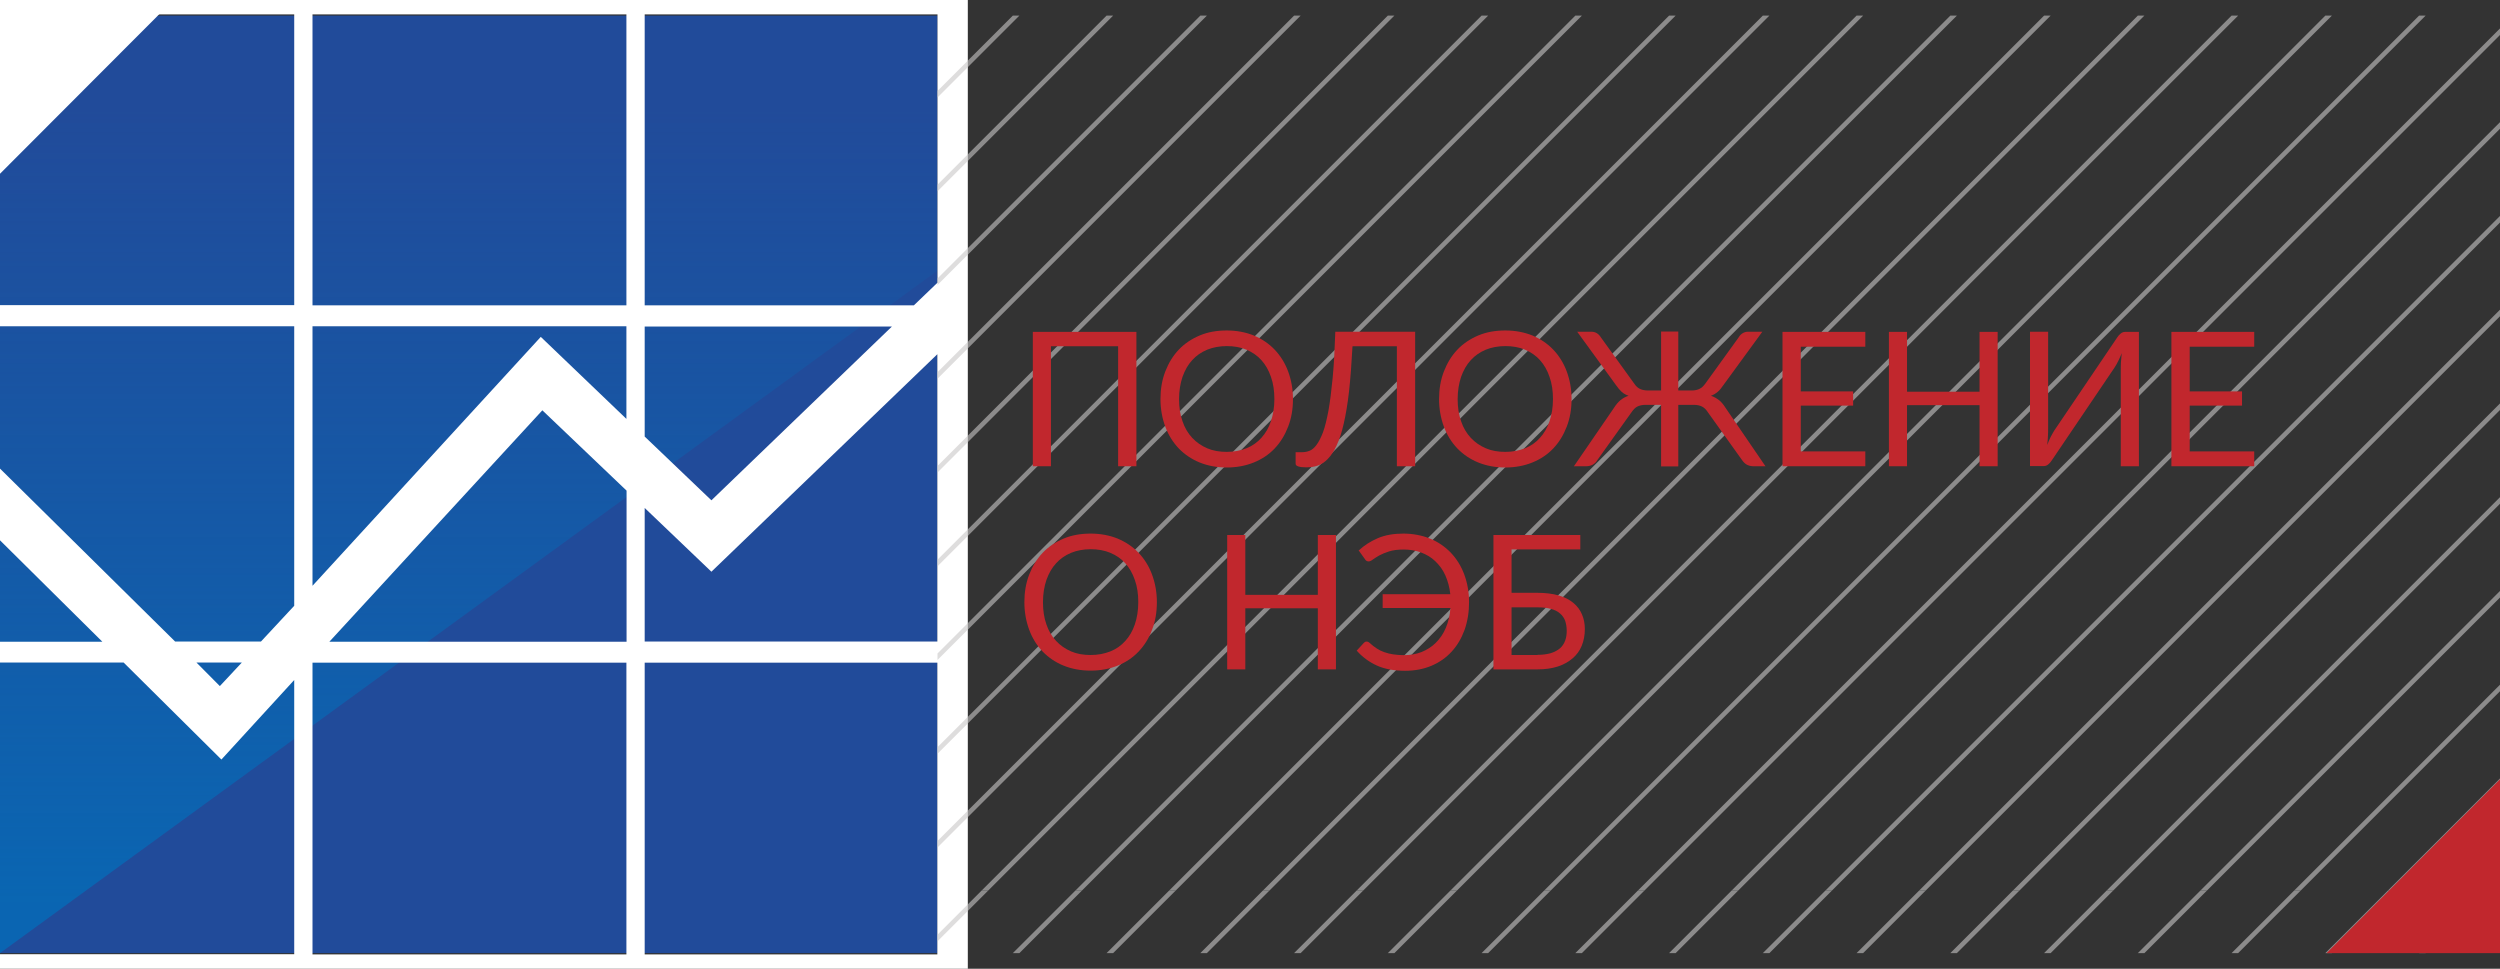 <?xml version="1.0" encoding="UTF-8"?>
<svg id="Layer_1" data-name="Layer 1" xmlns="http://www.w3.org/2000/svg" width="160" height="62" xmlns:xlink="http://www.w3.org/1999/xlink" viewBox="0 0 160 62">
  <rect x="0" y="0" width="160" height="62" fill="#333333" stroke="none"/>
  <defs>
    <style>
      .cls-1 {
        clip-path: url(#clippath);
      }

      .cls-2 {
        fill: none;
      }

      .cls-2, .cls-3, .cls-4, .cls-5, .cls-6, .cls-7 {
        stroke-width: 0px;
      }

      .cls-3 {
        fill: url(#_Безымянный_градиент_8);
        opacity: .7;
      }

      .cls-8 {
        clip-path: url(#clippath-1);
      }

      .cls-9 {
        clip-path: url(#clippath-4);
      }

      .cls-10 {
        clip-path: url(#clippath-3);
      }

      .cls-11 {
        clip-path: url(#clippath-2);
      }

      .cls-12 {
        clip-path: url(#clippath-6);
      }

      .cls-13 {
        clip-path: url(#clippath-5);
      }

      .cls-14 {
        opacity: .6;
      }

      .cls-4 {
        fill: #214b9a;
      }

      .cls-5 {
        fill: #c8c7c7;
      }

      .cls-6 {
        fill: #c1272d;
      }

      .cls-7 {
        fill: #fff;
      }
    </style>
    <linearGradient id="_Безымянный_градиент_8" data-name="Безымянный градиент 8" x1="30" y1="57.74" x2="30" y2="6.88" gradientUnits="userSpaceOnUse">
      <stop offset="0" stop-color="#0071bc"/>
      <stop offset="1" stop-color="#0071bc" stop-opacity="0"/>
    </linearGradient>
    <clipPath id="clippath">
      <polyline class="cls-2" points="160 61 60 61 60 1 160 1 160 61"/>
    </clipPath>
    <clipPath id="clippath-1">
      <polyline class="cls-2" points="0 129 72 129 72 57 0 57 0 129"/>
    </clipPath>
    <clipPath id="clippath-2">
      <polyline class="cls-2" points="72 129 144 129 144 57 72 57 72 129"/>
    </clipPath>
    <clipPath id="clippath-3">
      <polyline class="cls-2" points="144 129 216 129 216 57 144 57 144 129"/>
    </clipPath>
    <clipPath id="clippath-4">
      <polyline class="cls-2" points="0 57 72 57 72 -15 0 -15 0 57"/>
    </clipPath>
    <clipPath id="clippath-5">
      <polyline class="cls-2" points="72 57 144 57 144 -15 72 -15 72 57"/>
    </clipPath>
    <clipPath id="clippath-6">
      <polyline class="cls-2" points="144 57 216 57 216 -15 144 -15 144 57"/>
    </clipPath>
  </defs>
  <g>
    <rect class="cls-4" y="1" width="60" height="60"/>
    <polygon class="cls-3" points="60 17.32 0 61 0 1 60 1 60 17.32"/>
  </g>
  <path class="cls-7" d="m-1.94-1.31h63.88V63.31H-1.94V-1.31Zm43.2,43.72v18.67h18.73v-18.67h-18.73Zm0-9.9v8.55h18.73v-18.39l-14.46,13.92-4.27-4.08Zm0-31.58v18.61h17.23l1.51-1.45V.92h-18.73Zm0,19.96v7.05l4.27,4.08,11.55-11.12h-15.82Zm-21.26,21.52v18.67h20.09v-18.67h-20.09Zm1.07-1.34h19.03v-9.67l-5.39-5.14-13.64,14.82Zm-1.07-20.18v16.6l14.61-15.93,5.48,5.25v-5.93h-20.09Zm0-19.96v18.61h20.09V.92h-20.09ZM0,42.4v18.67h18.83v-17.55l-4.66,5.09-6.26-6.21H0ZM0,20.88v9.11l11.21,11.07h5.49l2.13-2.29v-17.89H0ZM0,.92v18.61h18.83V.92H0Zm12.57,41.48l1.5,1.51,1.41-1.51h-2.91ZM0,34.58v6.49h6.55L0,34.58Z"/>
  <g class="cls-14">
    <g class="cls-1">
      <g class="cls-8">
        <polyline class="cls-5" points="63.24 57 62.82 57 60 59.82 60 60.24 63.24 57"/>
        <polyline class="cls-5" points="69.24 57 68.82 57 64.82 61 65.24 61 69.24 57"/>
        <polyline class="cls-5" points="72 59.82 70.82 61 71.24 61 72 60.24 72 59.82"/>
      </g>
      <g class="cls-11">
        <polyline class="cls-5" points="75.24 57 74.82 57 72 59.82 72 60.24 75.24 57"/>
        <polyline class="cls-5" points="81.24 57 80.82 57 76.82 61 77.24 61 81.24 57"/>
        <polyline class="cls-5" points="87.24 57 86.82 57 82.82 61 83.24 61 87.24 57"/>
        <polyline class="cls-5" points="93.24 57 92.82 57 88.82 61 89.24 61 93.24 57"/>
        <polyline class="cls-5" points="99.24 57 98.82 57 94.82 61 95.24 61 99.24 57"/>
        <polyline class="cls-5" points="105.24 57 104.82 57 100.82 61 101.24 61 105.24 57"/>
        <polyline class="cls-5" points="111.24 57 110.82 57 106.82 61 107.24 61 111.24 57"/>
        <polyline class="cls-5" points="117.24 57 116.82 57 112.82 61 113.24 61 117.24 57"/>
        <polyline class="cls-5" points="123.24 57 122.82 57 118.82 61 119.24 61 123.24 57"/>
        <polyline class="cls-5" points="129.24 57 128.82 57 124.82 61 125.24 61 129.24 57"/>
        <polyline class="cls-5" points="135.24 57 134.82 57 130.82 61 131.24 61 135.24 57"/>
        <polyline class="cls-5" points="141.24 57 140.82 57 136.82 61 137.24 61 141.24 57"/>
        <polyline class="cls-5" points="144 59.82 142.82 61 143.24 61 144 60.24 144 59.82"/>
      </g>
      <g class="cls-10">
        <polyline class="cls-5" points="147.24 57 146.82 57 144 59.82 144 60.24 147.24 57"/>
        <polyline class="cls-5" points="153.24 57 152.82 57 148.82 61 149.24 61 153.24 57"/>
        <polyline class="cls-5" points="159.24 57 158.82 57 154.82 61 155.24 61 159.24 57"/>
      </g>
      <g class="cls-9">
        <polyline class="cls-5" points="65.24 1 64.82 1 60 5.82 60 6.24 65.24 1"/>
        <polyline class="cls-5" points="71.24 1 70.82 1 60 11.82 60 12.24 71.24 1"/>
        <polyline class="cls-5" points="72 5.82 60 17.82 60 18.24 72 6.24 72 5.82"/>
        <polyline class="cls-5" points="72 11.82 60 23.82 60 24.24 72 12.24 72 11.82"/>
        <polyline class="cls-5" points="72 17.82 60 29.82 60 30.24 72 18.24 72 17.82"/>
        <polyline class="cls-5" points="72 23.82 60 35.82 60 36.24 72 24.24 72 23.82"/>
        <polyline class="cls-5" points="72 29.82 60 41.82 60 42.24 72 30.24 72 29.82"/>
        <polyline class="cls-5" points="72 35.82 60 47.82 60 48.24 72 36.24 72 35.82"/>
        <polyline class="cls-5" points="72 41.82 60 53.82 60 54.24 72 42.24 72 41.82"/>
        <polyline class="cls-5" points="72 47.82 62.82 57 63.24 57 72 48.24 72 47.82"/>
        <polyline class="cls-5" points="72 53.82 68.82 57 69.24 57 72 54.24 72 53.82"/>
      </g>
      <g class="cls-13">
        <polyline class="cls-5" points="77.24 1 76.82 1 72 5.82 72 6.24 77.24 1"/>
        <polyline class="cls-5" points="83.24 1 82.82 1 72 11.82 72 12.24 83.24 1"/>
        <polyline class="cls-5" points="89.24 1 88.82 1 72 17.82 72 18.24 89.24 1"/>
        <polyline class="cls-5" points="95.24 1 94.82 1 72 23.82 72 24.24 95.24 1"/>
        <polyline class="cls-5" points="101.24 1 100.82 1 72 29.82 72 30.24 101.24 1"/>
        <polyline class="cls-5" points="107.24 1 106.82 1 72 35.82 72 36.24 107.24 1"/>
        <polyline class="cls-5" points="113.24 1 112.82 1 72 41.82 72 42.24 113.24 1"/>
        <polyline class="cls-5" points="119.24 1 118.82 1 72 47.82 72 48.24 119.24 1"/>
        <polyline class="cls-5" points="125.24 1 124.82 1 72 53.82 72 54.24 125.24 1"/>
        <polyline class="cls-5" points="131.24 1 130.82 1 74.82 57 75.24 57 131.24 1"/>
        <polyline class="cls-5" points="137.24 1 136.82 1 80.82 57 81.24 57 137.24 1"/>
        <polyline class="cls-5" points="143.24 1 142.82 1 86.82 57 87.24 57 143.24 1"/>
        <polyline class="cls-5" points="144 5.82 92.82 57 93.24 57 144 6.24 144 5.82"/>
        <polyline class="cls-5" points="144 11.82 98.82 57 99.24 57 144 12.24 144 11.82"/>
        <polyline class="cls-5" points="144 17.82 104.82 57 105.24 57 144 18.24 144 17.82"/>
        <polyline class="cls-5" points="144 23.82 110.82 57 111.24 57 144 24.24 144 23.82"/>
        <polyline class="cls-5" points="144 29.82 116.82 57 117.24 57 144 30.24 144 29.82"/>
        <polyline class="cls-5" points="144 35.82 122.82 57 123.24 57 144 36.24 144 35.82"/>
        <polyline class="cls-5" points="144 41.82 128.82 57 129.24 57 144 42.24 144 41.82"/>
        <polyline class="cls-5" points="144 47.82 134.82 57 135.24 57 144 48.24 144 47.82"/>
        <polyline class="cls-5" points="144 53.82 140.82 57 141.24 57 144 54.24 144 53.82"/>
      </g>
      <g class="cls-12">
        <polyline class="cls-5" points="149.24 1 148.82 1 144 5.82 144 6.24 149.24 1"/>
        <polyline class="cls-5" points="155.24 1 154.82 1 144 11.82 144 12.24 155.24 1"/>
        <polyline class="cls-5" points="160 1.82 144 17.82 144 18.24 160 2.24 160 1.82"/>
        <polyline class="cls-5" points="160 7.82 144 23.82 144 24.24 160 8.24 160 7.82"/>
        <polyline class="cls-5" points="160 13.82 144 29.82 144 30.24 160 14.24 160 13.82"/>
        <polyline class="cls-5" points="160 19.82 144 35.82 144 36.24 160 20.24 160 19.82"/>
        <polyline class="cls-5" points="160 25.82 144 41.82 144 42.24 160 26.24 160 25.82"/>
        <polyline class="cls-5" points="160 31.82 144 47.82 144 48.24 160 32.24 160 31.82"/>
        <polyline class="cls-5" points="160 37.82 144 53.82 144 54.24 160 38.24 160 37.82"/>
        <polyline class="cls-5" points="160 43.82 146.82 57 147.24 57 160 44.24 160 43.82"/>
        <polyline class="cls-5" points="160 49.82 152.82 57 153.24 57 160 50.24 160 49.82"/>
        <polyline class="cls-5" points="160 55.82 158.82 57 159.24 57 160 56.24 160 55.82"/>
      </g>
    </g>
  </g>
  <polygon class="cls-6" points="160 49.88 160 61 148.9 61 160 49.88"/>
  <polygon class="cls-7" points="0 11.12 0 0 11.1 0 0 11.12"/>
  <g>
    <path class="cls-6" d="m72.73,29.84h-1.17v-7.68h-4.3v7.68h-1.16v-8.6h6.63v8.6Z"/>
    <path class="cls-6" d="m82.75,25.54c0,.64-.1,1.23-.31,1.77s-.49,1-.86,1.39c-.37.39-.82.69-1.34.9-.52.21-1.1.32-1.73.32s-1.21-.11-1.73-.32-.97-.52-1.34-.9c-.37-.39-.66-.85-.86-1.39s-.31-1.13-.31-1.77.1-1.23.31-1.77.49-1,.86-1.39.82-.69,1.34-.91c.52-.22,1.1-.32,1.73-.32s1.21.11,1.73.32c.52.22.97.52,1.34.91s.66.85.86,1.39.31,1.13.31,1.77Zm-1.19,0c0-.53-.07-1-.22-1.42-.14-.42-.35-.78-.61-1.07-.26-.29-.58-.51-.96-.67-.38-.16-.8-.23-1.26-.23s-.88.08-1.25.23c-.38.16-.7.38-.96.67-.27.29-.47.65-.62,1.07-.14.42-.22.89-.22,1.42s.07,1,.22,1.42c.14.42.35.77.62,1.06s.59.51.96.67.79.23,1.25.23.88-.08,1.26-.23.7-.38.96-.67.47-.64.61-1.06.22-.89.22-1.42Z"/>
    <path class="cls-6" d="m90.56,29.84h-1.16v-7.68h-2.84c-.06,1.1-.13,2.06-.22,2.87s-.21,1.51-.34,2.08c-.13.58-.29,1.04-.46,1.41-.17.36-.36.65-.56.85-.2.21-.42.35-.65.43-.23.08-.48.11-.74.11-.22,0-.38-.02-.5-.06s-.17-.09-.17-.17v-.74h.42c.16,0,.32-.03.47-.09.16-.06.31-.19.45-.38.14-.19.28-.46.41-.8.13-.35.24-.81.35-1.38.1-.57.19-1.27.27-2.1.08-.83.13-1.81.17-2.96h5.11v8.6Z"/>
    <path class="cls-6" d="m100.58,25.54c0,.64-.1,1.23-.31,1.77s-.49,1-.86,1.39c-.37.39-.82.69-1.34.9-.52.21-1.1.32-1.73.32s-1.21-.11-1.73-.32c-.52-.21-.97-.52-1.34-.9-.37-.39-.66-.85-.86-1.39s-.31-1.13-.31-1.77.1-1.23.31-1.77.49-1,.86-1.39.82-.69,1.34-.91c.52-.22,1.1-.32,1.73-.32s1.21.11,1.73.32c.52.22.97.52,1.34.91s.66.85.86,1.39.31,1.13.31,1.77Zm-1.19,0c0-.53-.07-1-.22-1.42-.14-.42-.35-.78-.61-1.07-.26-.29-.58-.51-.96-.67-.38-.16-.8-.23-1.26-.23s-.88.08-1.25.23c-.38.16-.7.38-.96.67-.27.29-.47.65-.62,1.07-.14.42-.22.89-.22,1.42s.07,1,.22,1.42c.14.42.35.77.62,1.06s.59.51.96.67.79.23,1.25.23.88-.08,1.26-.23.7-.38.96-.67c.26-.29.47-.64.61-1.06.14-.42.22-.89.22-1.42Z"/>
    <path class="cls-6" d="m112.99,29.84h-.77c-.17,0-.31-.04-.44-.11-.12-.07-.22-.18-.3-.3l-2.18-3.05c-.11-.17-.23-.29-.37-.36-.14-.07-.31-.11-.52-.11h-1v3.94h-1.1v-3.94h-.99c-.22,0-.39.04-.53.11-.14.07-.26.2-.37.36l-2.18,3.05c-.07.13-.17.23-.29.3-.12.07-.27.11-.44.11h-.78l2.56-3.73c.13-.21.27-.37.42-.5.15-.12.32-.22.52-.28-.17-.06-.32-.14-.44-.25s-.24-.25-.35-.41l-2.5-3.44h.91c.12,0,.24.03.34.09.1.06.19.15.25.25l2.15,2.98c.12.18.25.29.39.35.14.06.3.09.48.09h.85v-3.77h1.1v3.77h.86c.18,0,.34-.03.47-.09.14-.06.27-.17.4-.35l2.15-2.98c.06-.11.15-.19.25-.25.1-.06.22-.09.34-.09h.91l-2.51,3.44c-.11.17-.23.31-.35.41s-.26.19-.43.25c.19.06.36.16.52.28.15.12.29.29.42.5l2.55,3.73Z"/>
    <path class="cls-6" d="m119.38,28.89v.95h-5.3v-8.6h5.3v.95h-4.13v2.86h3.35v.91h-3.35v2.93h4.14Z"/>
    <path class="cls-6" d="m127.85,21.24v8.6h-1.16v-3.91h-4.64v3.91h-1.16v-8.6h1.16v3.83h4.64v-3.83h1.16Z"/>
    <path class="cls-6" d="m136.89,21.24v8.6h-1.16v-6.11c0-.17,0-.35.01-.54s.03-.38.05-.59c-.07.18-.14.35-.22.5-.08.16-.15.29-.23.41l-4.03,5.96c-.06.09-.13.18-.22.25-.09.08-.19.11-.31.11h-.86v-8.6h1.16v6.11c0,.17,0,.35-.01.54,0,.19-.03.38-.05.6.07-.18.14-.35.22-.51.08-.16.16-.29.23-.41l4.03-5.96c.06-.09.13-.18.22-.25.09-.08.19-.11.31-.11h.86Z"/>
    <path class="cls-6" d="m144.27,28.89v.95h-5.3v-8.6h5.3v.95h-4.13v2.86h3.35v.91h-3.35v2.93h4.14Z"/>
    <path class="cls-6" d="m74.04,38.54c0,.64-.1,1.23-.31,1.77-.2.54-.49,1-.86,1.39-.37.39-.82.69-1.34.9-.52.21-1.1.32-1.73.32s-1.21-.11-1.73-.32-.97-.52-1.34-.9c-.37-.39-.66-.85-.86-1.39s-.31-1.13-.31-1.77.1-1.23.31-1.77.49-1,.86-1.39.82-.69,1.34-.91c.52-.22,1.1-.32,1.73-.32s1.21.11,1.73.32c.52.22.97.52,1.34.91s.66.85.86,1.39c.2.54.31,1.13.31,1.77Zm-1.19,0c0-.53-.07-1-.22-1.42-.14-.42-.35-.78-.61-1.07-.26-.29-.58-.51-.96-.67-.38-.16-.8-.23-1.26-.23s-.88.08-1.25.23c-.38.16-.7.38-.96.67-.27.29-.47.65-.62,1.07-.14.42-.22.89-.22,1.42s.07,1,.22,1.42c.14.42.35.77.62,1.06s.59.51.96.67.79.23,1.25.23.88-.08,1.26-.23.7-.38.96-.67.47-.64.61-1.06.22-.89.22-1.42Z"/>
    <path class="cls-6" d="m85.5,34.24v8.6h-1.16v-3.91h-4.64v3.91h-1.16v-8.6h1.16v3.83h4.64v-3.83h1.16Z"/>
    <path class="cls-6" d="m86.95,35.24c.36-.34.77-.6,1.24-.8s1.01-.29,1.62-.29,1.19.11,1.71.32.96.52,1.33.9c.37.39.66.85.86,1.39.2.54.31,1.13.31,1.78s-.1,1.24-.29,1.78c-.2.54-.47,1-.83,1.39-.36.39-.79.69-1.29.9-.5.21-1.06.32-1.68.32-.71,0-1.32-.11-1.82-.34s-.93-.55-1.28-.95l.46-.5c.05-.05.1-.08.17-.08.07,0,.14.03.2.09.15.14.3.25.45.35s.31.18.49.24c.17.06.36.11.57.14.2.03.44.05.7.05.4,0,.77-.07,1.11-.2.34-.14.65-.33.91-.59.26-.26.48-.57.64-.95s.26-.8.3-1.28h-4.34v-.88h4.33c-.05-.45-.16-.85-.32-1.21s-.38-.65-.64-.9c-.26-.25-.56-.43-.91-.56-.34-.13-.72-.19-1.12-.19-.37,0-.68.04-.93.12-.25.08-.46.17-.63.26-.17.1-.3.18-.41.26-.1.08-.19.12-.26.12-.06,0-.11-.01-.15-.04-.04-.03-.07-.06-.09-.1l-.38-.53Z"/>
    <path class="cls-6" d="m98.4,37.94c.52,0,.98.06,1.36.17.38.11.69.27.94.48s.43.45.55.74c.12.28.18.59.18.93,0,.4-.07.75-.2,1.07-.13.32-.33.59-.59.81-.26.22-.58.4-.95.52-.38.12-.8.18-1.28.18h-2.83v-8.6h5.56v.92h-4.4v2.78h1.67Zm0,3.97c.33,0,.62-.04.86-.11.24-.08.43-.18.58-.31.15-.13.26-.3.33-.49.07-.19.1-.4.1-.63,0-.24-.04-.45-.1-.64-.07-.19-.18-.34-.33-.47-.15-.13-.34-.23-.58-.29-.24-.07-.52-.1-.85-.1h-1.67v3.05h1.67Z"/>
  </g>
</svg>
